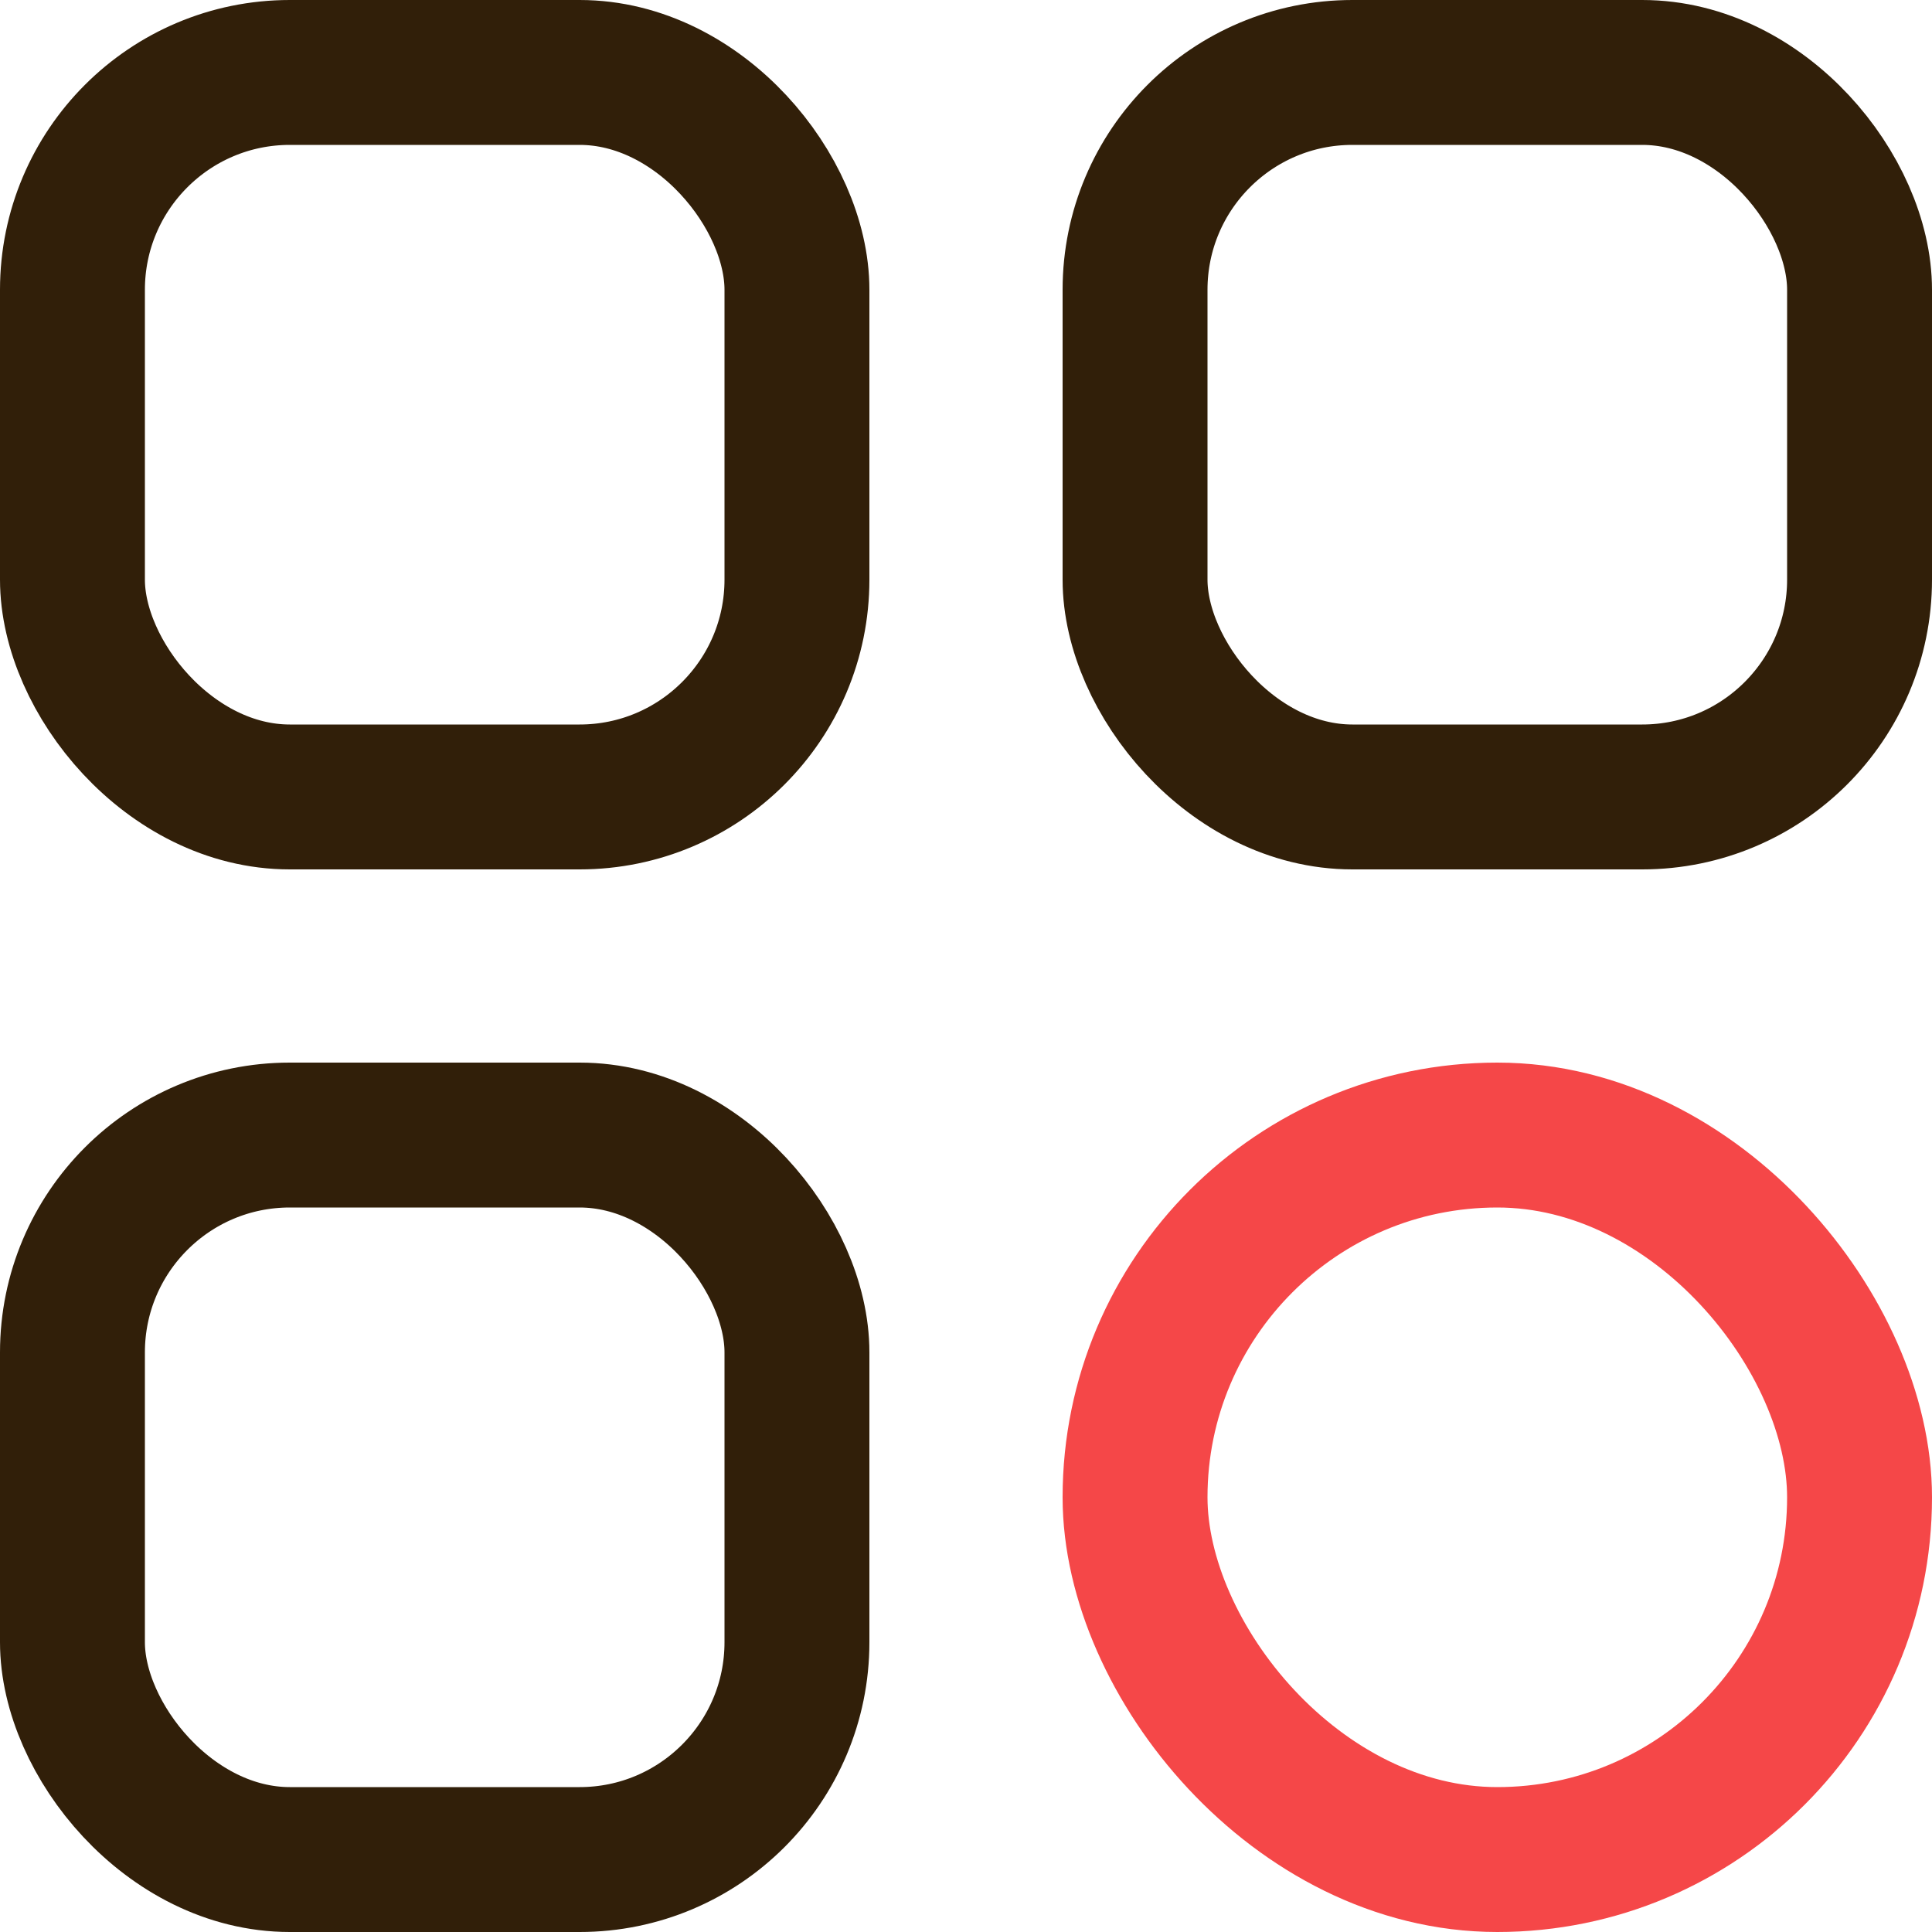 <svg width="20" height="20" viewBox="0 0 20 20" fill="none" xmlns="http://www.w3.org/2000/svg">
<rect x="0.75" y="0.75" width="7.5" height="7.5" rx="2.25" stroke="#311F09" stroke-width="1.5"/>
<rect x="11.75" y="0.75" width="7.5" height="7.5" rx="2.25" stroke="#311F09" stroke-width="1.5"/>
<rect x="0.75" y="11.75" width="7.5" height="7.5" rx="2.25" stroke="#311F09" stroke-width="1.5"/>
<rect x="11.75" y="11.75" width="7.5" height="7.5" rx="3.75" stroke="#F54748" stroke-width="1.5"/>
</svg>
